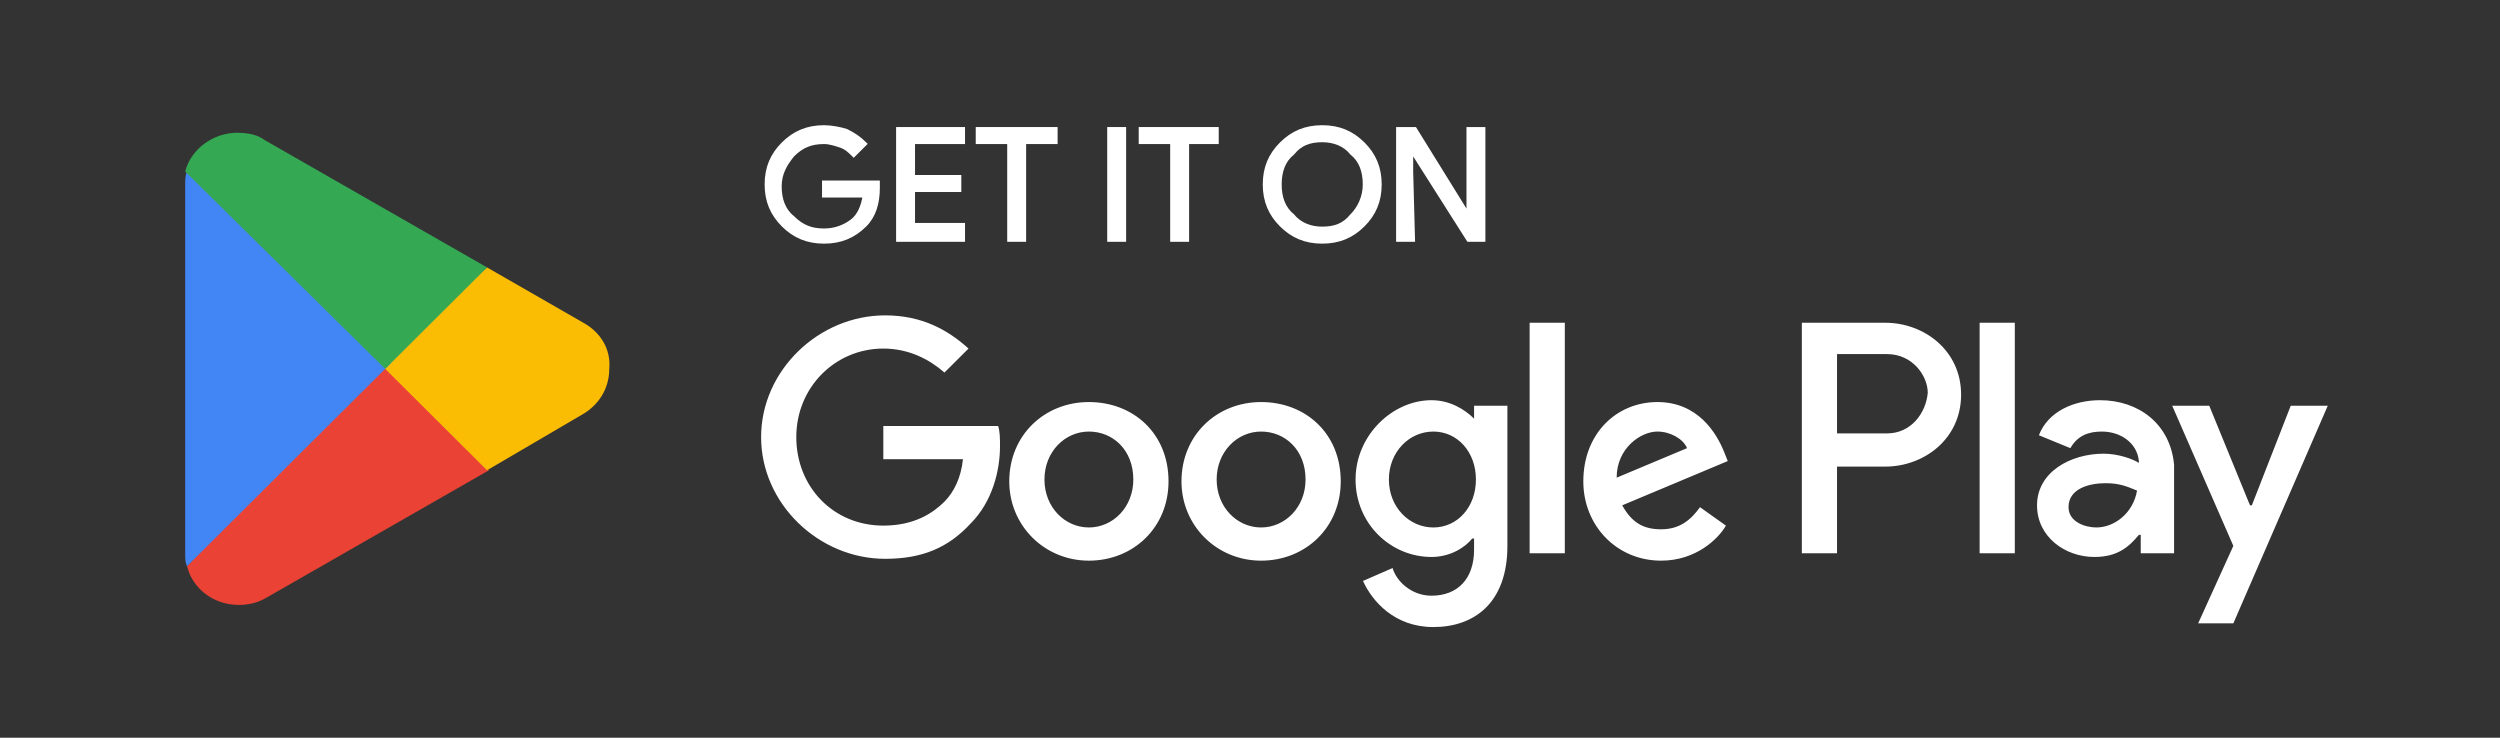 <svg width="122" height="36" viewBox="0 0 122 36" fill="none" xmlns="http://www.w3.org/2000/svg">
<rect x="0" y="0" width="122" height="36" fill="#333333" stroke="none"/>
<path d="M42.836 9.18C42.836 9.9 42.655 10.53 42.203 10.98C41.661 11.52 41.028 11.79 40.215 11.79C39.402 11.79 38.769 11.52 38.227 10.98C37.685 10.44 37.414 9.81 37.414 9C37.414 8.19 37.685 7.56 38.227 7.02C38.769 6.48 39.402 6.21 40.215 6.21C40.577 6.21 41.028 6.3 41.3 6.39C41.661 6.57 41.932 6.75 42.203 7.02L41.661 7.56C41.48 7.38 41.3 7.2 41.028 7.11C40.757 7.02 40.486 6.93 40.215 6.93C39.583 6.93 39.131 7.11 38.679 7.56C38.317 8.01 38.046 8.46 38.046 9.09C38.046 9.72 38.227 10.26 38.679 10.62C39.131 11.07 39.583 11.25 40.215 11.25C40.757 11.25 41.209 11.07 41.571 10.8C41.932 10.53 42.113 10.08 42.203 9.54H40.215V8.91H42.836C42.836 8.91 42.836 9.09 42.836 9.18Z" fill="white" stroke="white" stroke-width="0.2" stroke-miterlimit="10"/>
<path d="M46.993 6.3V6.93H44.553V8.64H46.812V9.27H44.553V10.98H46.993V11.7H43.83V6.3H46.993Z" fill="white" stroke="white" stroke-width="0.2" stroke-miterlimit="10"/>
<path d="M49.975 6.93V11.7H49.252V6.93H47.716V6.3H51.511V6.93H49.975Z" fill="white" stroke="white" stroke-width="0.2" stroke-miterlimit="10"/>
<path d="M54.855 11.7H54.132V6.3H54.855V11.7Z" fill="white" stroke="white" stroke-width="0.2" stroke-miterlimit="10"/>
<path d="M57.928 6.93V11.7H57.205V6.93H55.669V6.3H59.374V6.93H57.928Z" fill="white" stroke="white" stroke-width="0.2" stroke-miterlimit="10"/>
<path d="M67.326 9C67.326 9.81 67.055 10.44 66.513 10.98C65.971 11.52 65.338 11.79 64.525 11.79C63.711 11.79 63.079 11.52 62.536 10.98C61.994 10.44 61.723 9.81 61.723 9C61.723 8.19 61.994 7.56 62.536 7.02C63.079 6.48 63.711 6.21 64.525 6.21C65.338 6.21 65.971 6.48 66.513 7.02C67.055 7.56 67.326 8.19 67.326 9ZM62.446 9C62.446 9.63 62.627 10.17 63.079 10.53C63.44 10.98 63.982 11.16 64.525 11.16C65.157 11.16 65.609 10.98 65.971 10.53C66.332 10.17 66.603 9.63 66.603 9C66.603 8.37 66.422 7.83 65.971 7.47C65.609 7.02 65.067 6.84 64.525 6.84C63.892 6.84 63.44 7.02 63.079 7.47C62.627 7.83 62.446 8.37 62.446 9Z" fill="white" stroke="white" stroke-width="0.2" stroke-miterlimit="10"/>
<path d="M68.953 11.7H68.23V6.3H69.043L71.664 10.53V9.45V6.3H72.387V11.7H71.664L68.863 7.29V8.37L68.953 11.7Z" fill="white" stroke="white" stroke-width="0.2" stroke-miterlimit="10"/>
<path d="M61.542 19.62C59.373 19.62 57.656 21.24 57.656 23.49C57.656 25.65 59.373 27.36 61.542 27.36C63.711 27.36 65.428 25.74 65.428 23.49C65.428 21.15 63.711 19.62 61.542 19.62ZM61.542 25.74C60.367 25.74 59.373 24.75 59.373 23.4C59.373 22.05 60.367 21.06 61.542 21.06C62.717 21.06 63.711 21.96 63.711 23.4C63.711 24.75 62.717 25.74 61.542 25.74ZM53.138 19.62C50.969 19.62 49.252 21.24 49.252 23.49C49.252 25.65 50.969 27.36 53.138 27.36C55.306 27.36 57.024 25.74 57.024 23.49C57.024 21.15 55.306 19.62 53.138 19.62ZM53.138 25.74C51.963 25.74 50.969 24.75 50.969 23.4C50.969 22.05 51.963 21.06 53.138 21.06C54.312 21.06 55.306 21.96 55.306 23.4C55.306 24.75 54.312 25.74 53.138 25.74ZM43.106 20.79V22.41H46.992C46.902 23.31 46.541 24.03 46.089 24.48C45.547 25.02 44.643 25.65 43.106 25.65C40.666 25.65 38.859 23.76 38.859 21.33C38.859 18.9 40.757 17.01 43.106 17.01C44.372 17.01 45.366 17.55 46.089 18.18L47.264 17.01C46.27 16.11 45.004 15.39 43.197 15.39C39.944 15.39 37.142 18.09 37.142 21.33C37.142 24.57 39.944 27.27 43.197 27.27C45.004 27.27 46.27 26.73 47.354 25.56C48.438 24.48 48.8 22.95 48.8 21.78C48.8 21.42 48.8 21.06 48.709 20.79H43.106ZM84.135 22.05C83.773 21.15 82.87 19.62 80.881 19.62C78.893 19.62 77.266 21.15 77.266 23.49C77.266 25.65 78.893 27.36 81.062 27.36C82.779 27.36 83.864 26.28 84.225 25.65L82.96 24.75C82.508 25.38 81.966 25.83 81.062 25.83C80.158 25.83 79.616 25.47 79.164 24.66L84.315 22.5L84.135 22.05ZM78.893 23.31C78.893 21.87 80.068 21.06 80.881 21.06C81.514 21.06 82.147 21.42 82.327 21.87L78.893 23.31ZM74.646 27H76.363V15.75H74.646V27ZM71.935 20.43C71.483 19.98 70.76 19.53 69.856 19.53C67.958 19.53 66.151 21.24 66.151 23.4C66.151 25.56 67.868 27.18 69.856 27.18C70.76 27.18 71.483 26.73 71.844 26.28H71.935V26.82C71.935 28.26 71.121 29.07 69.856 29.07C68.862 29.07 68.139 28.35 67.958 27.72L66.513 28.35C66.964 29.34 68.049 30.6 69.947 30.6C71.935 30.6 73.561 29.43 73.561 26.64V19.8H71.935V20.43ZM69.947 25.74C68.772 25.74 67.778 24.75 67.778 23.4C67.778 22.05 68.772 21.06 69.947 21.06C71.121 21.06 72.025 22.05 72.025 23.4C72.025 24.75 71.121 25.74 69.947 25.74ZM91.997 15.75H87.93V27H89.647V22.77H91.997C93.895 22.77 95.702 21.42 95.702 19.26C95.702 17.1 93.895 15.75 91.997 15.75ZM92.087 21.15H89.647V17.28H92.087C93.353 17.28 94.075 18.36 94.075 19.17C93.985 20.16 93.262 21.15 92.087 21.15ZM102.48 19.53C101.215 19.53 99.95 20.07 99.498 21.24L101.034 21.87C101.395 21.24 101.938 21.06 102.57 21.06C103.474 21.06 104.287 21.6 104.378 22.5V22.59C104.107 22.41 103.384 22.14 102.661 22.14C101.034 22.14 99.407 23.04 99.407 24.66C99.407 26.19 100.763 27.18 102.209 27.18C103.384 27.18 103.926 26.64 104.378 26.1H104.468V27H106.095V22.68C105.914 20.7 104.378 19.53 102.48 19.53ZM102.299 25.74C101.757 25.74 100.944 25.47 100.944 24.75C100.944 23.85 101.938 23.58 102.751 23.58C103.474 23.58 103.835 23.76 104.287 23.94C104.107 25.02 103.203 25.74 102.299 25.74ZM111.788 19.8L109.89 24.66H109.8L107.812 19.8H106.004L108.987 26.64L107.269 30.42H108.987L113.595 19.8H111.788ZM96.606 27H98.323V15.75H96.606V27Z" fill="white"/>
<path d="M18.707 17.46L9.127 27.63C9.399 28.71 10.393 29.52 11.658 29.52C12.11 29.52 12.562 29.43 13.013 29.16L23.858 22.95L18.707 17.46Z" fill="#EA4335"/>
<path d="M28.467 15.75L23.767 13.05L18.526 17.73L23.767 22.95L28.376 20.25C29.19 19.8 29.732 18.99 29.732 18C29.822 17.01 29.28 16.2 28.467 15.75Z" fill="#FBBC04"/>
<path d="M9.127 8.37C9.037 8.55 9.037 8.82 9.037 9V27C9.037 27.27 9.037 27.45 9.127 27.63L19.068 17.73L9.127 8.37Z" fill="#4285F4"/>
<path d="M18.797 18L23.767 13.05L12.923 6.84C12.562 6.57 12.11 6.48 11.568 6.48C10.393 6.48 9.308 7.29 9.037 8.37L18.797 18Z" fill="#34A853"/>
</svg>
